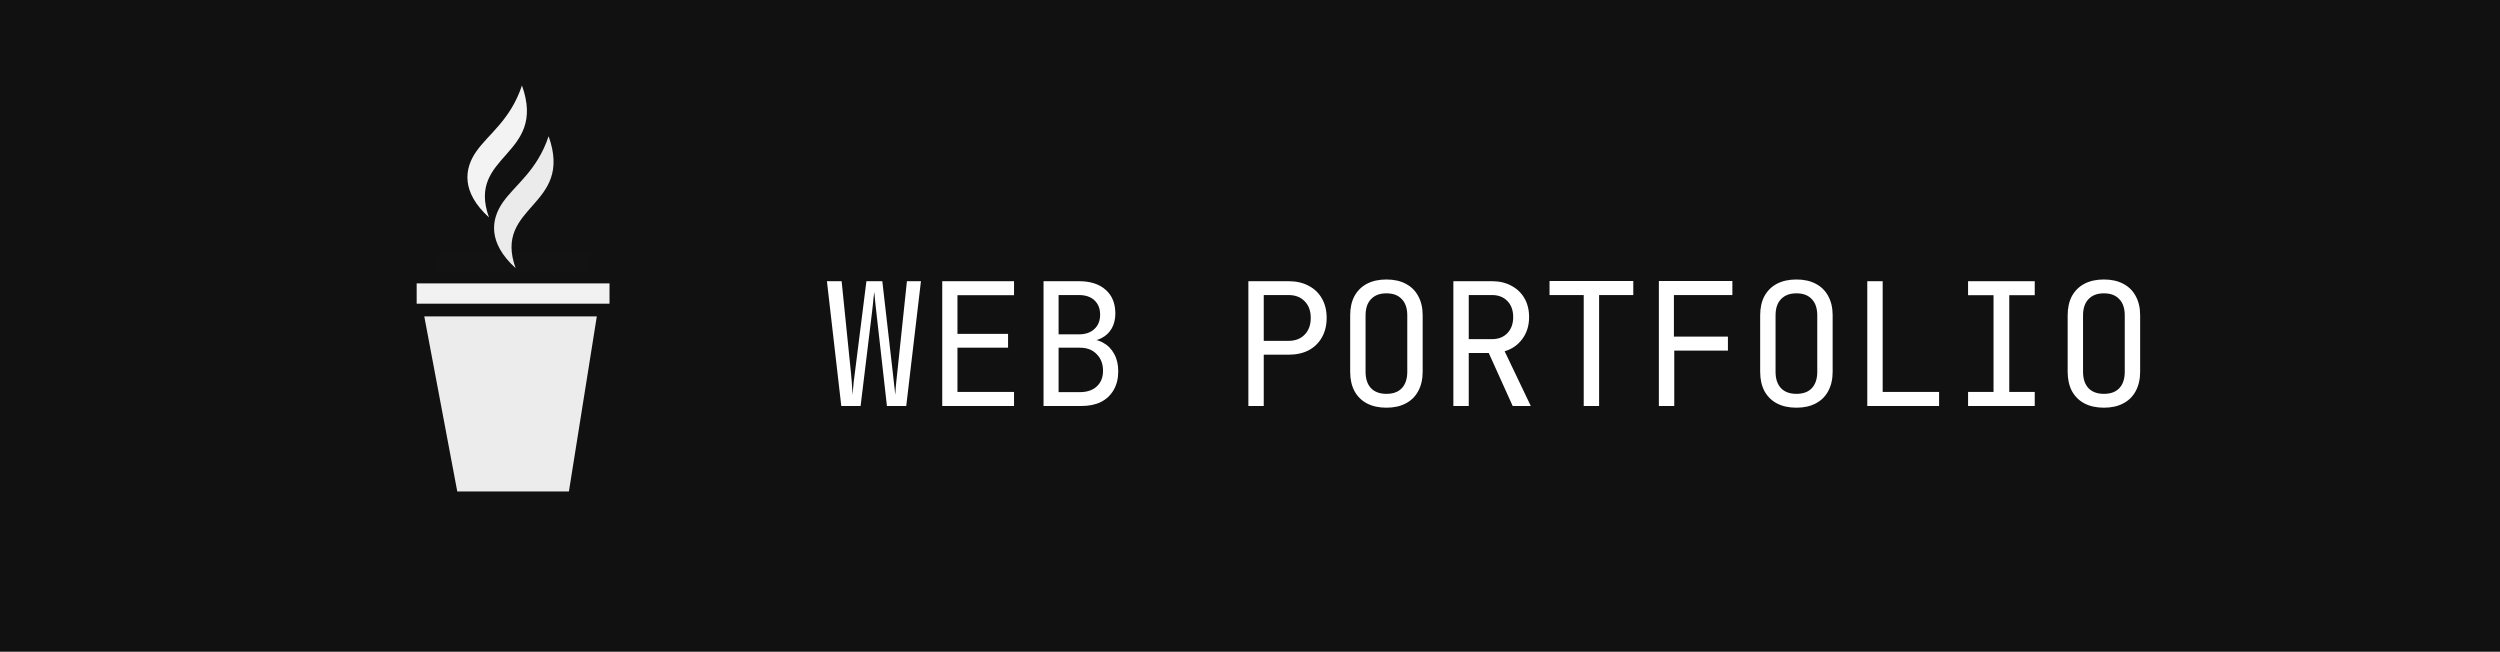 <svg width="234" height="61" viewBox="0 0 234 61" fill="none" xmlns="http://www.w3.org/2000/svg">
<rect width="234" height="61" fill="#111111"/>
<path d="M78.744 38L77.4 26.32H78.776L79.656 34.96C79.677 35.195 79.699 35.44 79.72 35.696C79.741 35.941 79.757 36.176 79.768 36.4C79.789 36.624 79.8 36.811 79.8 36.96C79.821 36.811 79.837 36.624 79.848 36.4C79.869 36.176 79.891 35.941 79.912 35.696C79.944 35.44 79.976 35.195 80.008 34.96L81.096 26.32H82.584L83.576 34.96C83.608 35.195 83.635 35.44 83.656 35.696C83.688 35.941 83.715 36.176 83.736 36.4C83.768 36.624 83.789 36.811 83.8 36.96C83.811 36.811 83.821 36.624 83.832 36.4C83.853 36.176 83.875 35.941 83.896 35.696C83.928 35.44 83.955 35.195 83.976 34.96L84.888 26.32H86.2L84.824 38H83.016L82.024 29.2C82.003 28.955 81.976 28.715 81.944 28.48C81.923 28.245 81.901 28.027 81.88 27.824C81.859 27.621 81.843 27.456 81.832 27.328C81.821 27.456 81.8 27.621 81.768 27.824C81.747 28.027 81.725 28.245 81.704 28.48C81.683 28.715 81.656 28.955 81.624 29.2L80.552 38H78.744ZM88.194 38V26.32H94.914V27.632H89.618V31.248H94.354V32.544H89.618V36.688H94.914V38H88.194ZM97.675 38V26.32H100.988C102.054 26.32 102.886 26.587 103.484 27.12C104.092 27.653 104.396 28.395 104.396 29.344C104.396 29.877 104.284 30.341 104.06 30.736C103.836 31.131 103.516 31.435 103.1 31.648C102.694 31.861 102.204 31.963 101.628 31.952V31.712C102.246 31.701 102.78 31.819 103.228 32.064C103.686 32.309 104.038 32.661 104.284 33.12C104.54 33.579 104.668 34.123 104.668 34.752C104.668 35.413 104.529 35.989 104.252 36.48C103.974 36.971 103.58 37.349 103.068 37.616C102.556 37.872 101.942 38 101.228 38H97.675ZM99.084 36.704H101.068C101.74 36.704 102.268 36.528 102.652 36.176C103.046 35.813 103.244 35.323 103.244 34.704C103.244 34.064 103.046 33.547 102.652 33.152C102.268 32.747 101.74 32.544 101.068 32.544H99.084V36.704ZM99.084 31.296H100.972C101.59 31.296 102.076 31.131 102.428 30.8C102.79 30.469 102.972 30.021 102.972 29.456C102.972 28.891 102.796 28.443 102.444 28.112C102.092 27.781 101.606 27.616 100.988 27.616H99.084V31.296ZM116.847 38V26.32H120.607C121.332 26.32 121.962 26.464 122.495 26.752C123.028 27.029 123.439 27.424 123.727 27.936C124.026 28.448 124.175 29.056 124.175 29.76C124.175 30.453 124.026 31.061 123.727 31.584C123.439 32.096 123.028 32.496 122.495 32.784C121.962 33.061 121.332 33.2 120.607 33.2H118.287V38H116.847ZM118.287 31.904H120.607C121.236 31.904 121.738 31.712 122.111 31.328C122.495 30.933 122.687 30.411 122.687 29.76C122.687 29.099 122.495 28.576 122.111 28.192C121.738 27.808 121.236 27.616 120.607 27.616H118.287V31.904ZM129.769 38.16C129.065 38.16 128.457 38.027 127.945 37.76C127.443 37.493 127.054 37.109 126.777 36.608C126.51 36.096 126.377 35.493 126.377 34.8V29.52C126.377 28.816 126.51 28.213 126.777 27.712C127.054 27.211 127.443 26.827 127.945 26.56C128.457 26.293 129.065 26.16 129.769 26.16C130.473 26.16 131.075 26.293 131.577 26.56C132.089 26.827 132.478 27.211 132.745 27.712C133.022 28.213 133.161 28.811 133.161 29.504V34.8C133.161 35.493 133.022 36.096 132.745 36.608C132.478 37.109 132.089 37.493 131.577 37.76C131.075 38.027 130.473 38.16 129.769 38.16ZM129.769 36.864C130.398 36.864 130.878 36.688 131.209 36.336C131.55 35.973 131.721 35.461 131.721 34.8V29.52C131.721 28.859 131.55 28.352 131.209 28C130.878 27.637 130.398 27.456 129.769 27.456C129.15 27.456 128.67 27.637 128.329 28C127.987 28.352 127.817 28.859 127.817 29.52V34.8C127.817 35.461 127.987 35.973 128.329 36.336C128.67 36.688 129.15 36.864 129.769 36.864ZM136.035 38V26.32H139.651C140.344 26.32 140.952 26.464 141.475 26.752C141.997 27.029 142.403 27.419 142.691 27.92C142.979 28.421 143.123 29.008 143.123 29.68C143.123 30.469 142.915 31.147 142.499 31.712C142.093 32.277 141.539 32.667 140.835 32.88L143.283 38H141.587L139.347 33.04H137.475V38H136.035ZM137.475 31.744H139.651C140.248 31.744 140.728 31.557 141.091 31.184C141.453 30.8 141.635 30.299 141.635 29.68C141.635 29.051 141.453 28.549 141.091 28.176C140.728 27.803 140.248 27.616 139.651 27.616H137.475V31.744ZM148.236 38V27.616H145.036V26.304H152.876V27.616H149.676V38H148.236ZM155.27 38V26.304H162.15V27.616H156.678V31.504H161.734V32.816H156.71V38H155.27ZM168.144 38.16C167.44 38.16 166.832 38.027 166.32 37.76C165.818 37.493 165.429 37.109 165.152 36.608C164.885 36.096 164.752 35.493 164.752 34.8V29.52C164.752 28.816 164.885 28.213 165.152 27.712C165.429 27.211 165.818 26.827 166.32 26.56C166.832 26.293 167.44 26.16 168.144 26.16C168.848 26.16 169.45 26.293 169.952 26.56C170.464 26.827 170.853 27.211 171.12 27.712C171.397 28.213 171.536 28.811 171.536 29.504V34.8C171.536 35.493 171.397 36.096 171.12 36.608C170.853 37.109 170.464 37.493 169.952 37.76C169.45 38.027 168.848 38.16 168.144 38.16ZM168.144 36.864C168.773 36.864 169.253 36.688 169.584 36.336C169.925 35.973 170.096 35.461 170.096 34.8V29.52C170.096 28.859 169.925 28.352 169.584 28C169.253 27.637 168.773 27.456 168.144 27.456C167.525 27.456 167.045 27.637 166.704 28C166.362 28.352 166.192 28.859 166.192 29.52V34.8C166.192 35.461 166.362 35.973 166.704 36.336C167.045 36.688 167.525 36.864 168.144 36.864ZM174.778 38V26.32H176.218V36.688H181.498V38H174.778ZM184.211 38V36.688H186.595V27.632H184.211V26.32H190.451V27.632H188.067V36.688H190.451V38H184.211ZM196.925 38.16C196.221 38.16 195.613 38.027 195.101 37.76C194.6 37.493 194.21 37.109 193.933 36.608C193.666 36.096 193.533 35.493 193.533 34.8V29.52C193.533 28.816 193.666 28.213 193.933 27.712C194.21 27.211 194.6 26.827 195.101 26.56C195.613 26.293 196.221 26.16 196.925 26.16C197.629 26.16 198.232 26.293 198.733 26.56C199.245 26.827 199.634 27.211 199.901 27.712C200.178 28.213 200.317 28.811 200.317 29.504V34.8C200.317 35.493 200.178 36.096 199.901 36.608C199.634 37.109 199.245 37.493 198.733 37.76C198.232 38.027 197.629 38.16 196.925 38.16ZM196.925 36.864C197.554 36.864 198.034 36.688 198.365 36.336C198.706 35.973 198.877 35.461 198.877 34.8V29.52C198.877 28.859 198.706 28.352 198.365 28C198.034 27.637 197.554 27.456 196.925 27.456C196.306 27.456 195.826 27.637 195.485 28C195.144 28.352 194.973 28.859 194.973 29.52V34.8C194.973 35.461 195.144 35.973 195.485 36.336C195.826 36.688 196.306 36.864 196.925 36.864Z" fill="white"/>
<path d="M39.712 29.613L42.8 46H53.25L55.862 29.613H39.712Z" fill="#ECECEC"/>
<rect x="40.9" y="23.675" width="14.25" height="1.9" fill="#121212"/>
<path d="M51.35 12.75C53.725 19.4 46.125 19.163 48.263 25.1C45.65 22.725 45.942 20.541 47.075 18.925C48.228 17.281 50.272 15.984 51.35 12.75Z" fill="#EBEBEB"/>
<path d="M48.856 8C51.231 14.65 43.631 14.412 45.769 20.35C43.156 17.975 43.448 15.791 44.581 14.175C45.734 12.531 47.778 11.234 48.856 8Z" fill="#F3F3F3"/>
<rect x="39" y="26.525" width="18.05" height="1.9" fill="#F2F2F2"/>
</svg>
